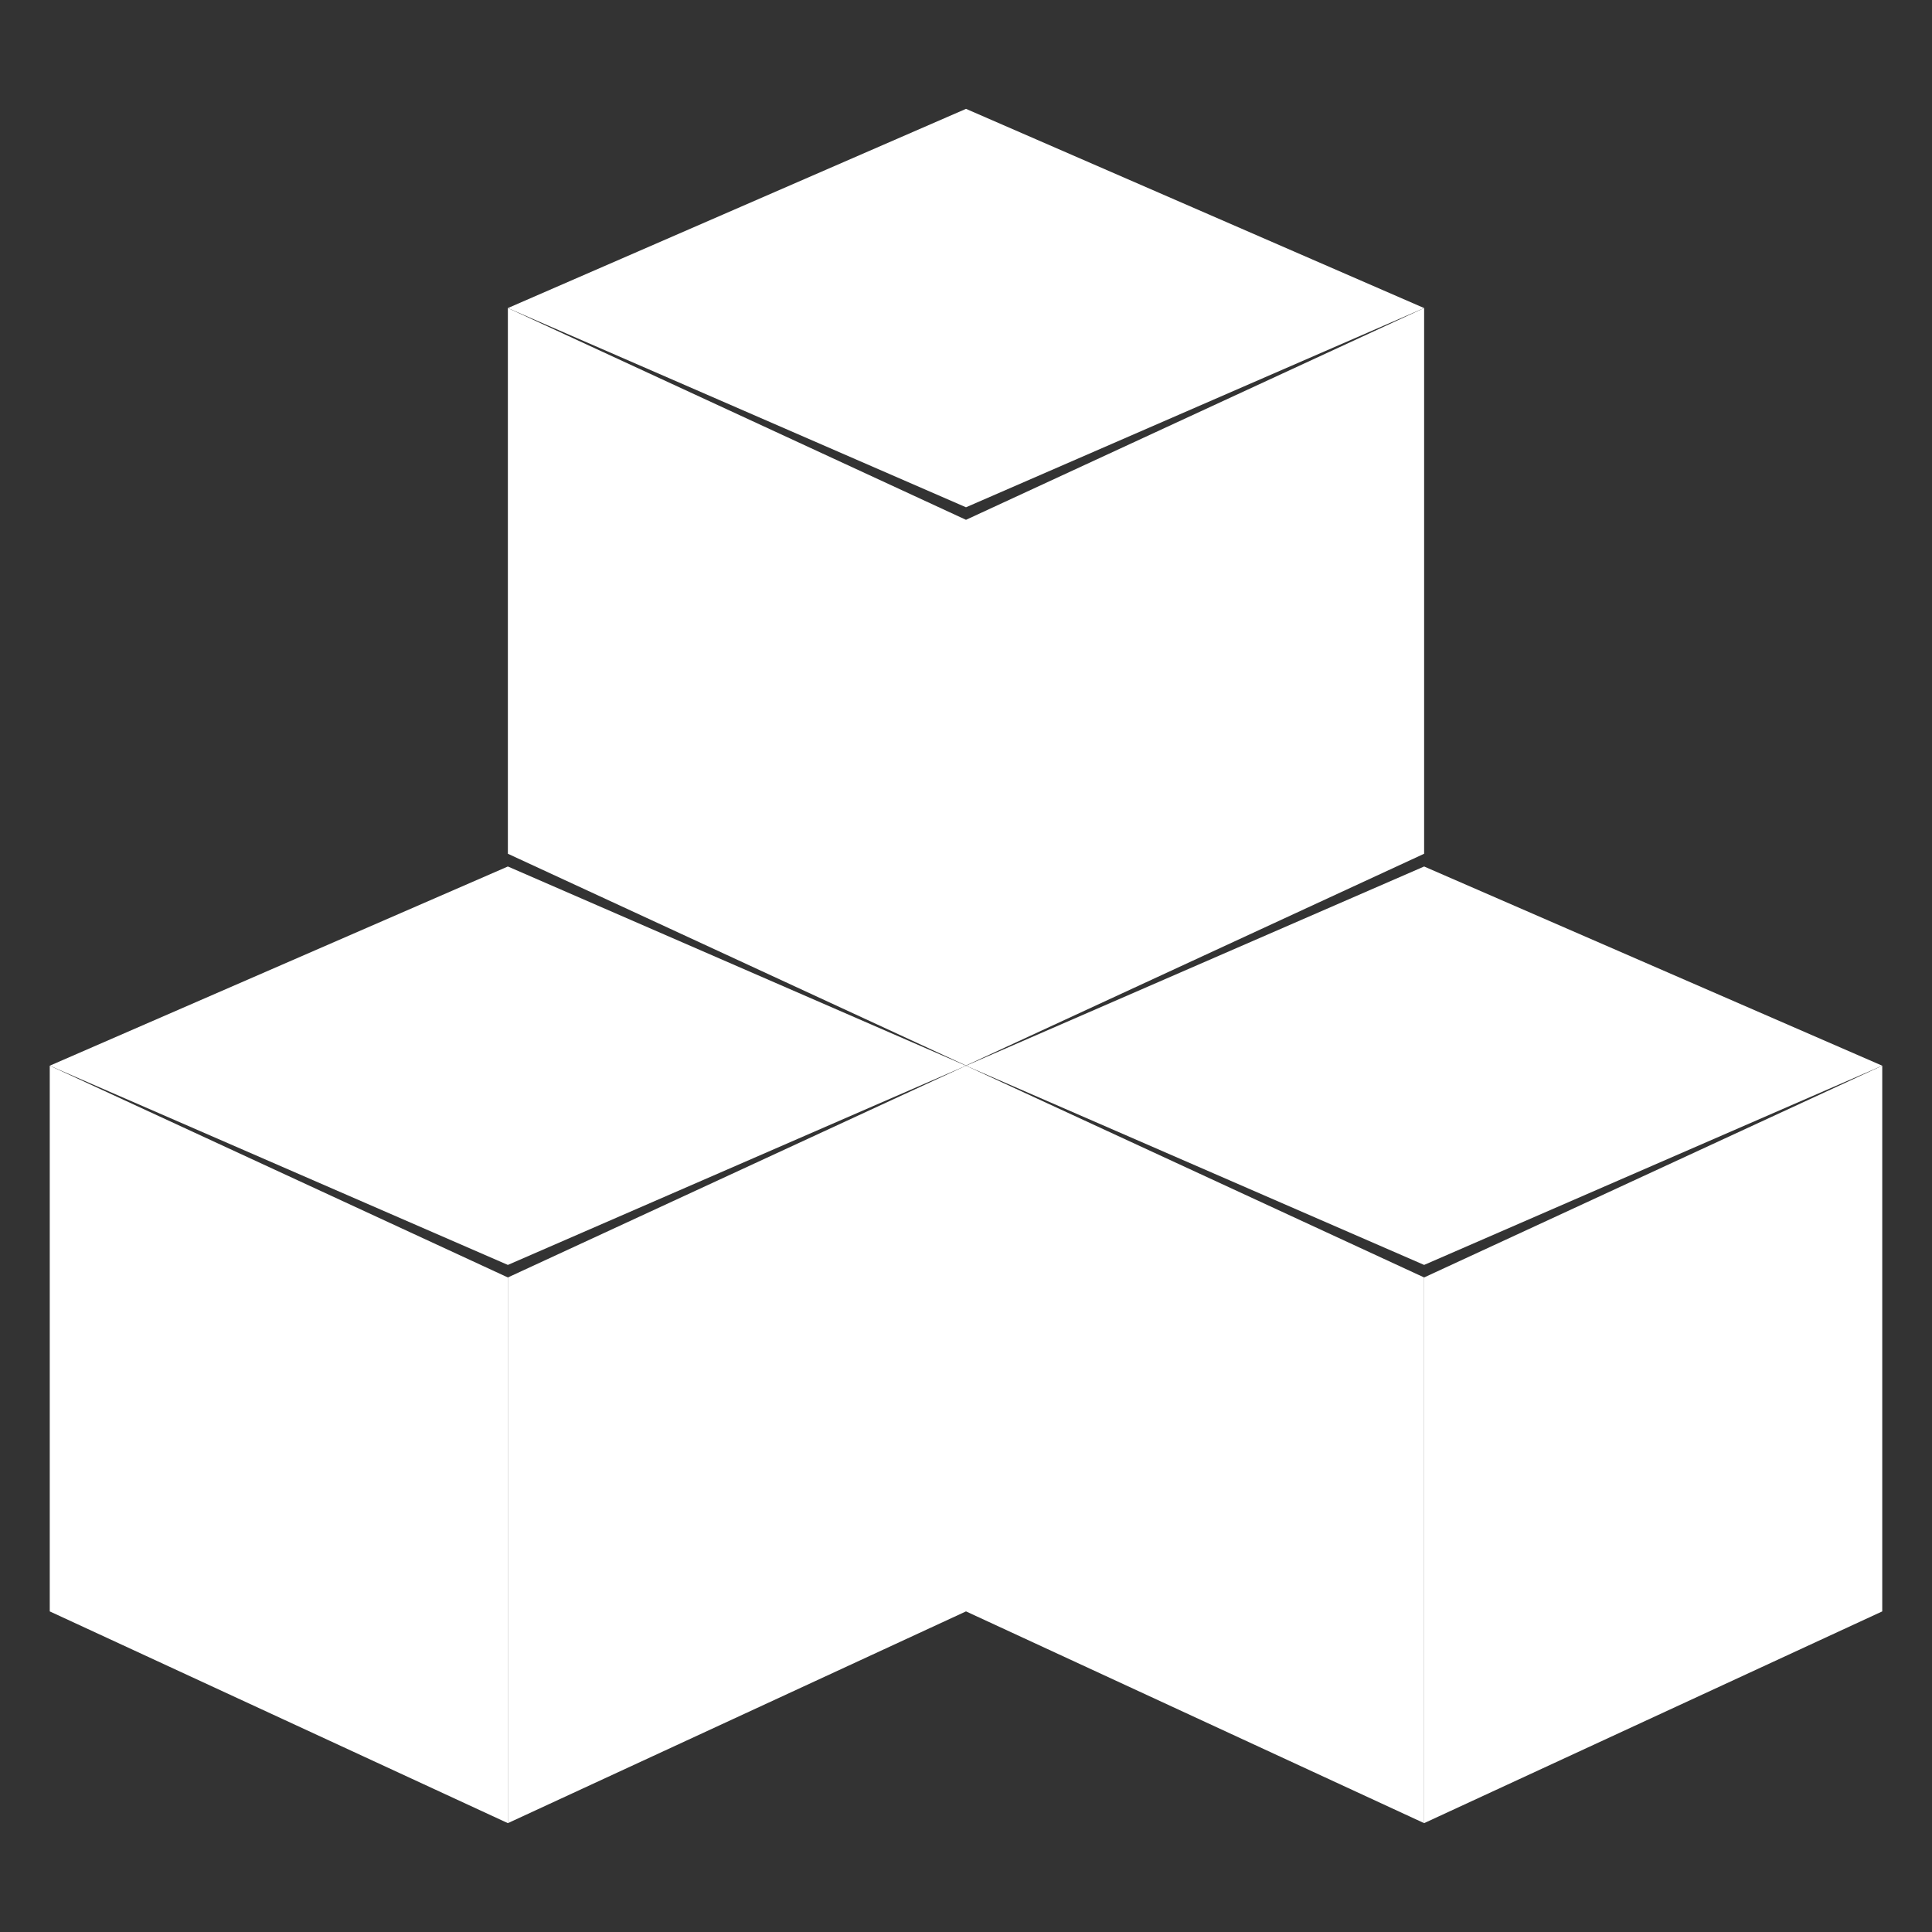 <?xml version="1.0" encoding="utf-8"?>
<!-- Generator: Adobe Illustrator 16.0.3, SVG Export Plug-In . SVG Version: 6.00 Build 0)  -->
<!DOCTYPE svg PUBLIC "-//W3C//DTD SVG 1.1//EN" "http://www.w3.org/Graphics/SVG/1.1/DTD/svg11.dtd">
<svg version="1.1" id="Capa_2" xmlns="http://www.w3.org/2000/svg" xmlns:xlink="http://www.w3.org/1999/xlink" x="0px" y="0px"
	 width="566.93px" height="566.93px" viewBox="0 0 566.93 566.93" enable-background="new 0 0 566.93 566.93" xml:space="preserve">
<rect x="0" y="0" width="566.93" height="566.93" fill="#333333" stroke="none"/>
<polygon fill="#FFFFFF" points="283.465,312.664 149.032,250.528 149.032,90.4 283.465,152.536 "/>
<polygon fill="#FFFFFF" points="283.465,312.664 417.897,250.528 417.897,90.4 283.465,152.536 "/>
<polygon fill="#FFFFFF" points="417.897,90.4 283.465,148.857 149.032,90.4 283.465,31.944 "/>
<polygon fill="#FFFFFF" points="149.032,534.986 14.6,472.851 14.6,312.723 149.032,374.858 "/>
<polygon fill="#FFFFFF" points="149.032,534.986 283.465,472.851 283.465,312.723 149.032,374.858 "/>
<polygon fill="#FFFFFF" points="283.465,312.723 149.032,371.18 14.6,312.723 149.032,254.266 "/>
<polygon fill="#FFFFFF" points="417.897,534.986 283.465,472.851 283.465,312.723 417.897,374.858 "/>
<polygon fill="#FFFFFF" points="417.897,534.986 552.33,472.851 552.33,312.723 417.897,374.858 "/>
<polygon fill="#FFFFFF" points="552.33,312.723 417.897,371.18 283.465,312.723 417.897,254.266 "/>
</svg>
